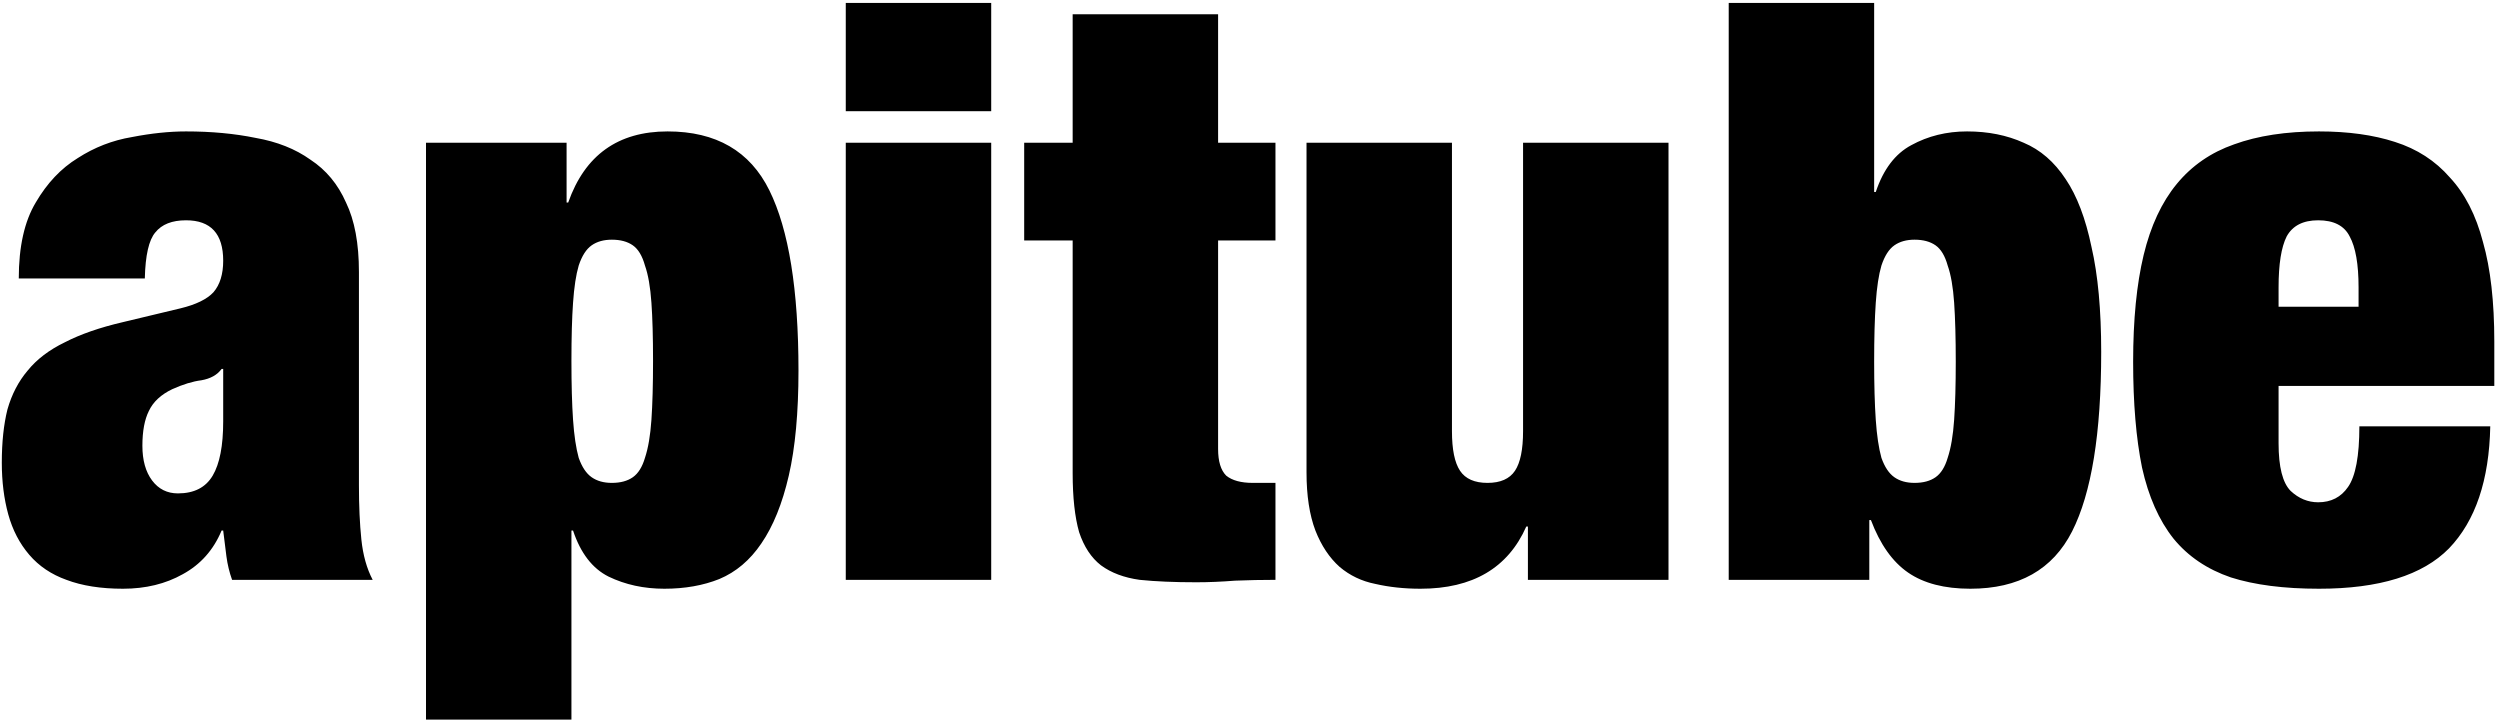 <svg width="263" height="76" viewBox="0 0 263 76" fill="none" xmlns="http://www.w3.org/2000/svg">
<path d="M18.72 51.905C17.587 51.905 16.68 51.452 16 50.545C15.32 49.638 14.98 48.42 14.98 46.89C14.98 45.36 15.207 44.142 15.66 43.235C16.113 42.272 16.935 41.507 18.125 40.94C19.258 40.43 20.278 40.118 21.185 40.005C22.148 39.835 22.857 39.438 23.31 38.815H23.48V44.34C23.48 46.89 23.112 48.788 22.375 50.035C21.638 51.282 20.42 51.905 18.72 51.905ZM24.415 61H39.205C38.582 59.81 38.185 58.393 38.015 56.75C37.845 55.107 37.76 53.208 37.76 51.055V28.615C37.76 25.612 37.307 23.175 36.4 21.305C35.55 19.378 34.303 17.877 32.66 16.8C31.073 15.667 29.147 14.902 26.88 14.505C24.67 14.052 22.233 13.825 19.57 13.825C17.813 13.825 15.915 14.023 13.875 14.42C11.835 14.76 9.937 15.497 8.18 16.63C6.423 17.707 4.95 19.265 3.76 21.305C2.57 23.288 1.975 25.952 1.975 29.295H15.235C15.292 26.858 15.66 25.243 16.34 24.45C17.02 23.6 18.097 23.175 19.57 23.175C22.177 23.175 23.48 24.592 23.48 27.425C23.48 28.842 23.14 29.947 22.46 30.74C21.78 31.477 20.618 32.043 18.975 32.44L12.94 33.885C10.503 34.452 8.463 35.16 6.82 36.01C5.177 36.803 3.873 37.795 2.91 38.985C1.947 40.118 1.238 41.478 0.785 43.065C0.388 44.652 0.19 46.522 0.19 48.675C0.19 50.658 0.417 52.472 0.87 54.115C1.323 55.758 2.06 57.175 3.08 58.365C4.1 59.555 5.403 60.433 6.99 61C8.633 61.623 10.617 61.935 12.94 61.935C15.32 61.935 17.417 61.425 19.23 60.405C21.1 59.385 22.46 57.855 23.31 55.815H23.48C23.593 56.778 23.707 57.685 23.82 58.535C23.933 59.385 24.132 60.207 24.415 61ZM60.115 37.965C60.115 35.472 60.172 33.432 60.285 31.845C60.398 30.202 60.597 28.898 60.88 27.935C61.22 26.915 61.673 26.207 62.24 25.81C62.807 25.413 63.515 25.215 64.365 25.215C65.272 25.215 66.008 25.413 66.575 25.81C67.142 26.207 67.567 26.915 67.85 27.935C68.19 28.898 68.417 30.202 68.53 31.845C68.643 33.432 68.7 35.472 68.7 37.965C68.7 40.458 68.643 42.527 68.53 44.17C68.417 45.813 68.19 47.145 67.85 48.165C67.567 49.128 67.142 49.808 66.575 50.205C66.008 50.602 65.272 50.8 64.365 50.8C63.515 50.8 62.807 50.602 62.24 50.205C61.673 49.808 61.22 49.128 60.88 48.165C60.597 47.145 60.398 45.813 60.285 44.17C60.172 42.527 60.115 40.458 60.115 37.965ZM44.815 15.015V75.705H60.115V55.815H60.285C61.078 58.195 62.325 59.81 64.025 60.66C65.782 61.51 67.737 61.935 69.89 61.935C72.043 61.935 73.97 61.595 75.67 60.915C77.427 60.178 78.9 58.932 80.09 57.175C81.337 55.362 82.3 52.982 82.98 50.035C83.66 47.088 84 43.405 84 38.985C84 30.485 82.98 24.167 80.94 20.03C78.9 15.893 75.33 13.825 70.23 13.825C65.017 13.825 61.532 16.318 59.775 21.305H59.605V15.015H44.815ZM88.975 0.31V11.7H104.275V0.31H88.975ZM88.975 15.015V61H104.275V15.015H88.975ZM107.744 15.015V25.3H112.844V49.78C112.844 52.33 113.071 54.398 113.524 55.985C114.034 57.515 114.799 58.677 115.819 59.47C116.896 60.263 118.256 60.773 119.899 61C121.543 61.17 123.526 61.255 125.849 61.255C127.153 61.255 128.513 61.198 129.929 61.085C131.346 61.028 132.763 61 134.179 61V50.8H131.799C130.553 50.8 129.618 50.545 128.994 50.035C128.428 49.468 128.144 48.533 128.144 47.23V25.3H134.179V15.015H128.144V1.5H112.844V15.015H107.744ZM137.446 15.015V49.695C137.446 52.132 137.757 54.172 138.381 55.815C139.004 57.402 139.854 58.677 140.931 59.64C142.007 60.547 143.254 61.142 144.671 61.425C146.144 61.765 147.731 61.935 149.431 61.935C154.927 61.935 158.639 59.753 160.566 55.39H160.736V61H175.526V15.015H160.226V45.36C160.226 47.287 159.942 48.675 159.376 49.525C158.809 50.375 157.846 50.8 156.486 50.8C155.126 50.8 154.162 50.375 153.596 49.525C153.029 48.675 152.746 47.287 152.746 45.36V15.015H137.446ZM197.161 38.05C197.161 35.557 197.218 33.488 197.331 31.845C197.444 30.202 197.643 28.898 197.926 27.935C198.266 26.915 198.719 26.207 199.286 25.81C199.853 25.413 200.561 25.215 201.411 25.215C202.318 25.215 203.054 25.413 203.621 25.81C204.188 26.207 204.613 26.915 204.896 27.935C205.236 28.898 205.463 30.202 205.576 31.845C205.689 33.488 205.746 35.557 205.746 38.05C205.746 40.487 205.689 42.527 205.576 44.17C205.463 45.813 205.236 47.145 204.896 48.165C204.613 49.128 204.188 49.808 203.621 50.205C203.054 50.602 202.318 50.8 201.411 50.8C200.561 50.8 199.853 50.602 199.286 50.205C198.719 49.808 198.266 49.128 197.926 48.165C197.643 47.145 197.444 45.813 197.331 44.17C197.218 42.527 197.161 40.487 197.161 38.05ZM181.861 0.31V61H196.651V54.71H196.821C197.784 57.26 199.088 59.102 200.731 60.235C202.374 61.368 204.556 61.935 207.276 61.935C212.376 61.935 215.946 59.923 217.986 55.9C220.026 51.877 221.046 45.587 221.046 37.03C221.046 32.61 220.706 28.927 220.026 25.98C219.403 22.977 218.496 20.597 217.306 18.84C216.116 17.027 214.643 15.752 212.886 15.015C211.129 14.222 209.146 13.825 206.936 13.825C204.783 13.825 202.828 14.307 201.071 15.27C199.371 16.177 198.124 17.82 197.331 20.2H197.161V0.31H181.861ZM248.121 30.23V32.27H239.706V30.23C239.706 27.793 239.989 26.008 240.556 24.875C241.179 23.742 242.284 23.175 243.871 23.175C245.514 23.175 246.619 23.742 247.186 24.875C247.809 26.008 248.121 27.793 248.121 30.23ZM239.706 40.6H262.401V35.925C262.401 31.732 262.004 28.247 261.211 25.47C260.474 22.637 259.313 20.37 257.726 18.67C256.196 16.913 254.269 15.667 251.946 14.93C249.679 14.193 247.016 13.825 243.956 13.825C240.499 13.825 237.524 14.278 235.031 15.185C232.594 16.035 230.583 17.423 228.996 19.35C227.409 21.277 226.248 23.77 225.511 26.83C224.774 29.89 224.406 33.63 224.406 38.05C224.406 42.413 224.718 46.125 225.341 49.185C226.021 52.245 227.126 54.738 228.656 56.665C230.186 58.535 232.198 59.895 234.691 60.745C237.184 61.538 240.273 61.935 243.956 61.935C250.303 61.935 254.864 60.518 257.641 57.685C260.418 54.795 261.863 50.517 261.976 44.85H248.206C248.206 47.967 247.809 50.092 247.016 51.225C246.279 52.302 245.231 52.84 243.871 52.84C242.794 52.84 241.831 52.443 240.981 51.65C240.131 50.8 239.706 49.128 239.706 46.635V40.6Z" fill="black"/>
</svg>
